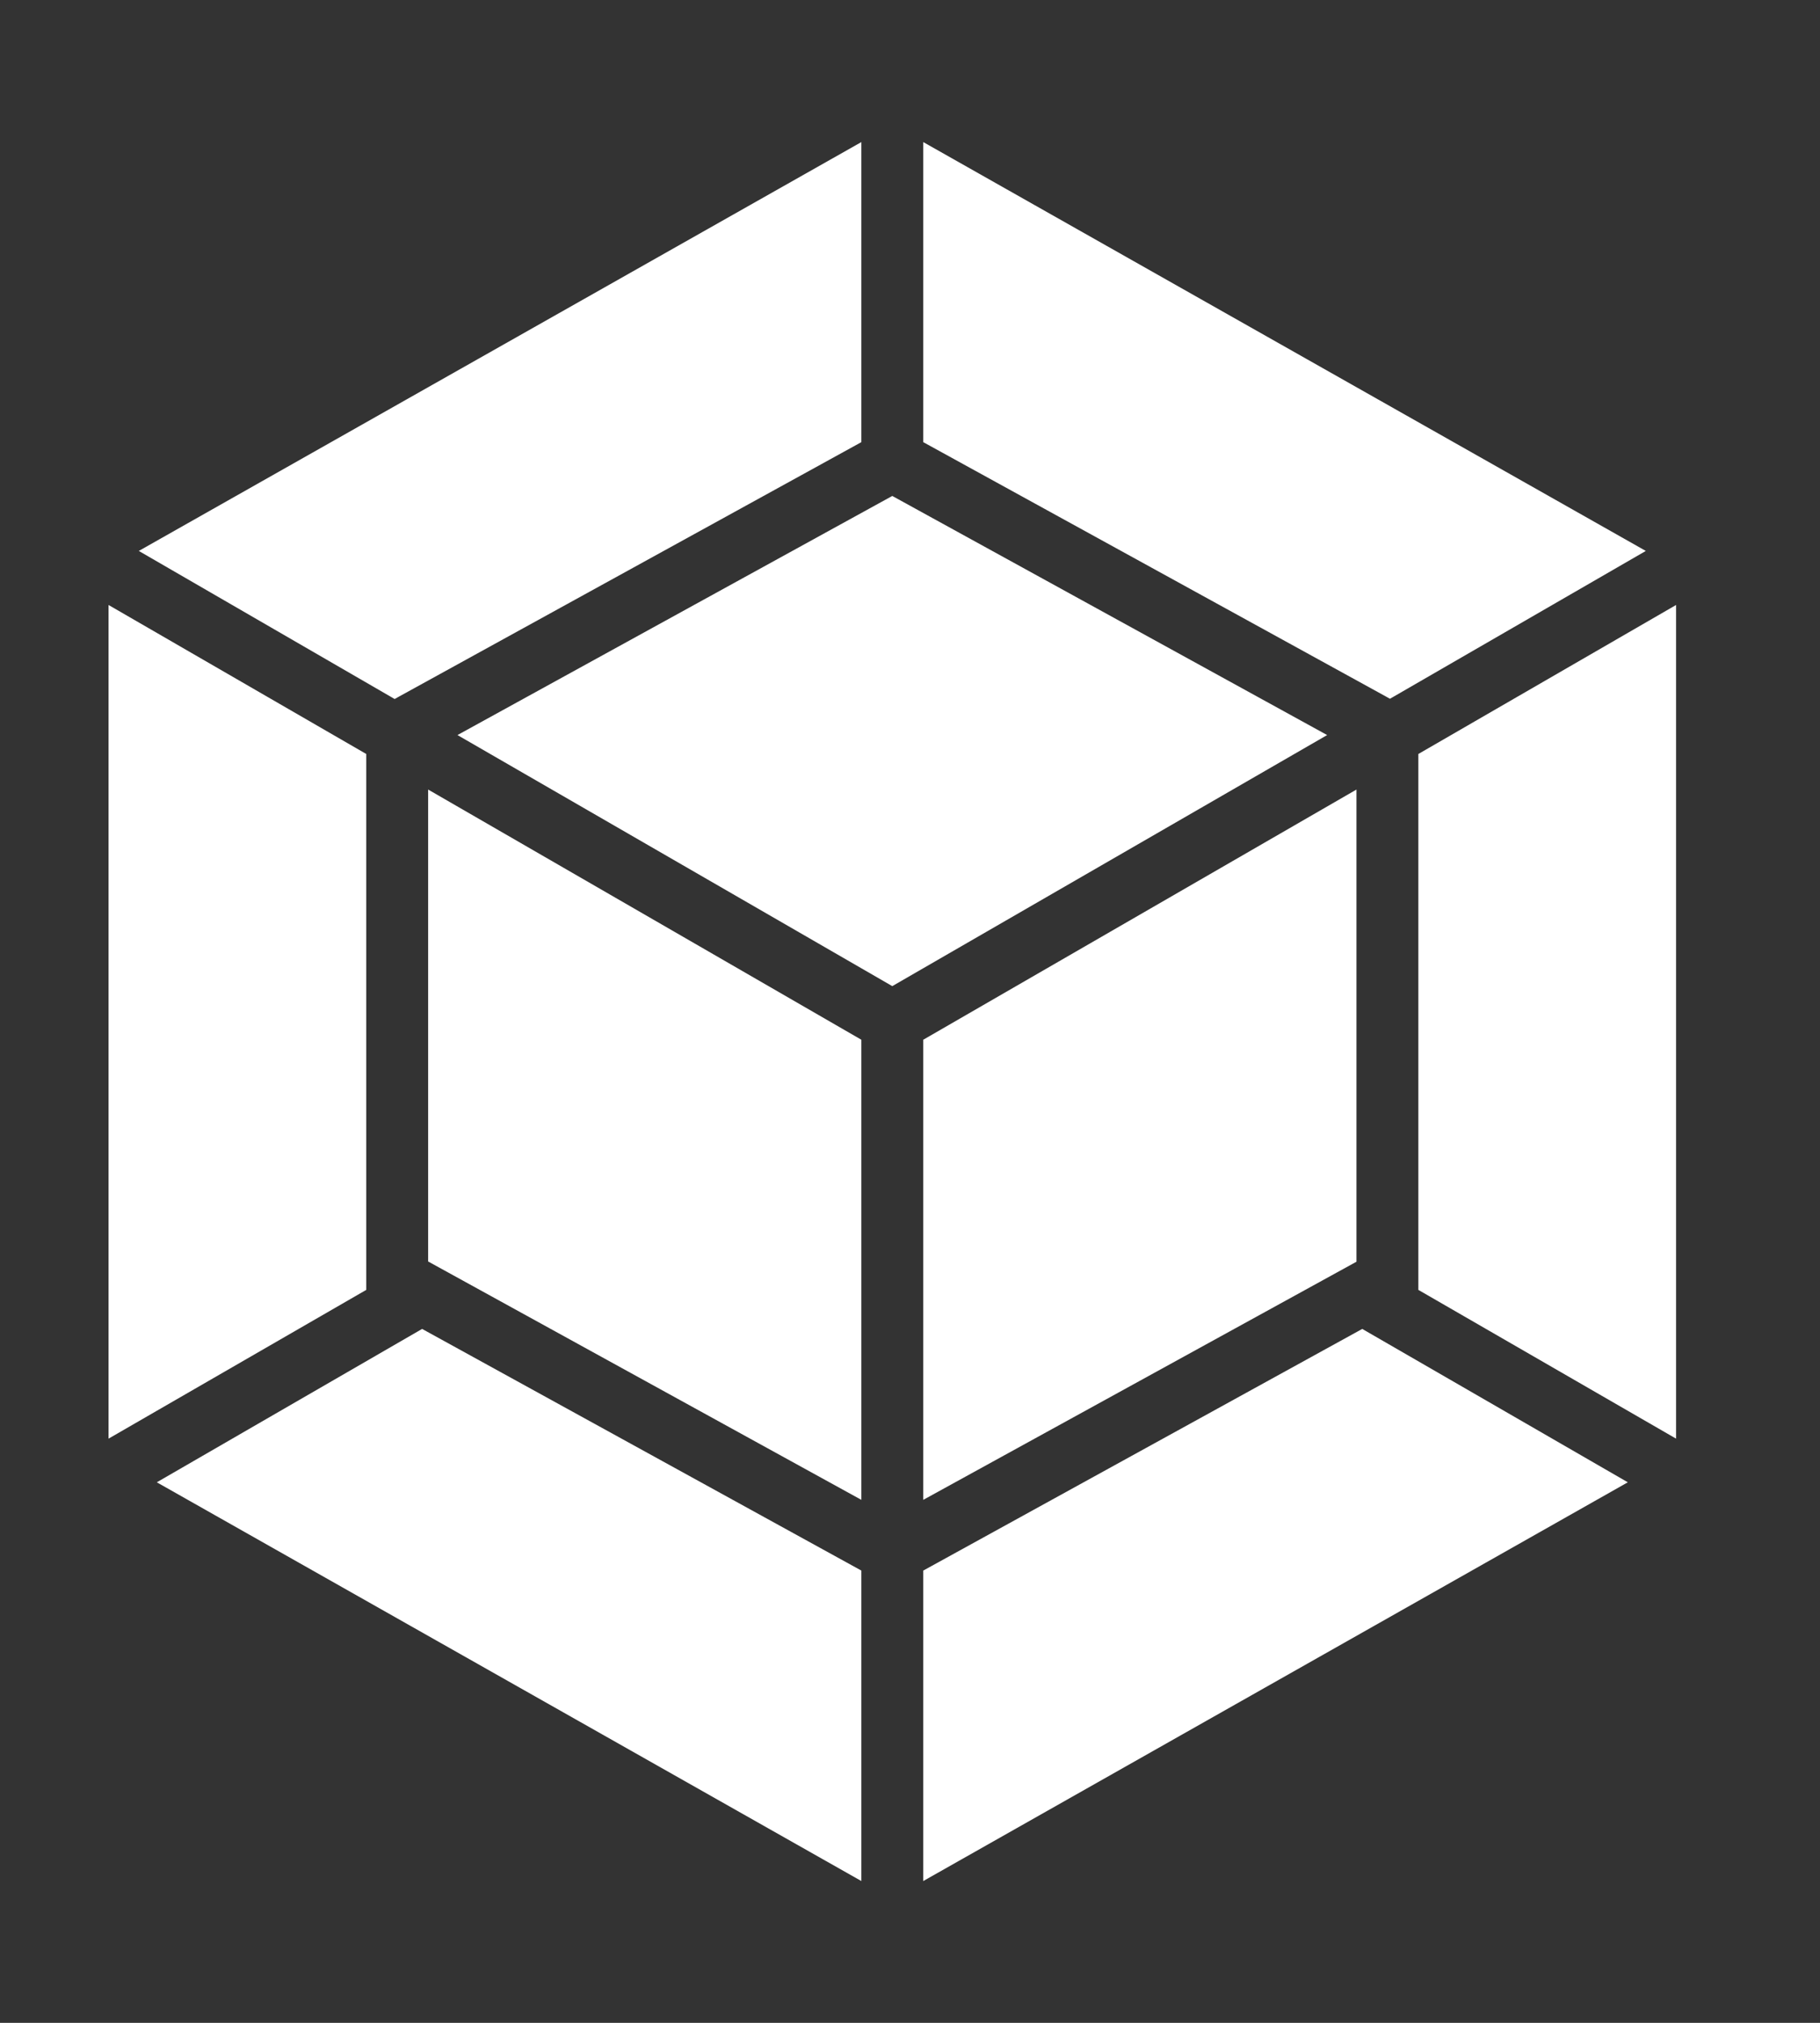<svg width="45" height="50" viewBox="0 0 45 50" fill="none" xmlns="http://www.w3.org/2000/svg">
<rect x="0" y="0" width="45" height="50" fill="#333333" stroke="none"/>
<path d="M40.248 36.639L22.828 46.495V38.821L33.682 32.848L40.248 36.639ZM41.441 35.56V14.954L35.069 18.637V31.883L41.441 35.56ZM3.877 36.639L21.297 46.495V38.821L10.437 32.848L3.877 36.639ZM2.684 35.56V14.954L9.056 18.637V31.883L2.684 35.56ZM3.432 13.618L21.297 3.512V10.929L9.849 17.227L9.758 17.278L3.432 13.618ZM40.693 13.618L22.828 3.512V10.929L34.276 17.221L34.367 17.272L40.693 13.618ZM21.297 37.073L10.586 31.181V19.516L21.297 25.7V37.073ZM22.828 37.073L33.539 31.187V19.516L22.828 25.7V37.073ZM11.311 18.169L22.062 12.259L32.814 18.169L22.062 24.375L11.311 18.169Z" fill="white"/>
</svg>
